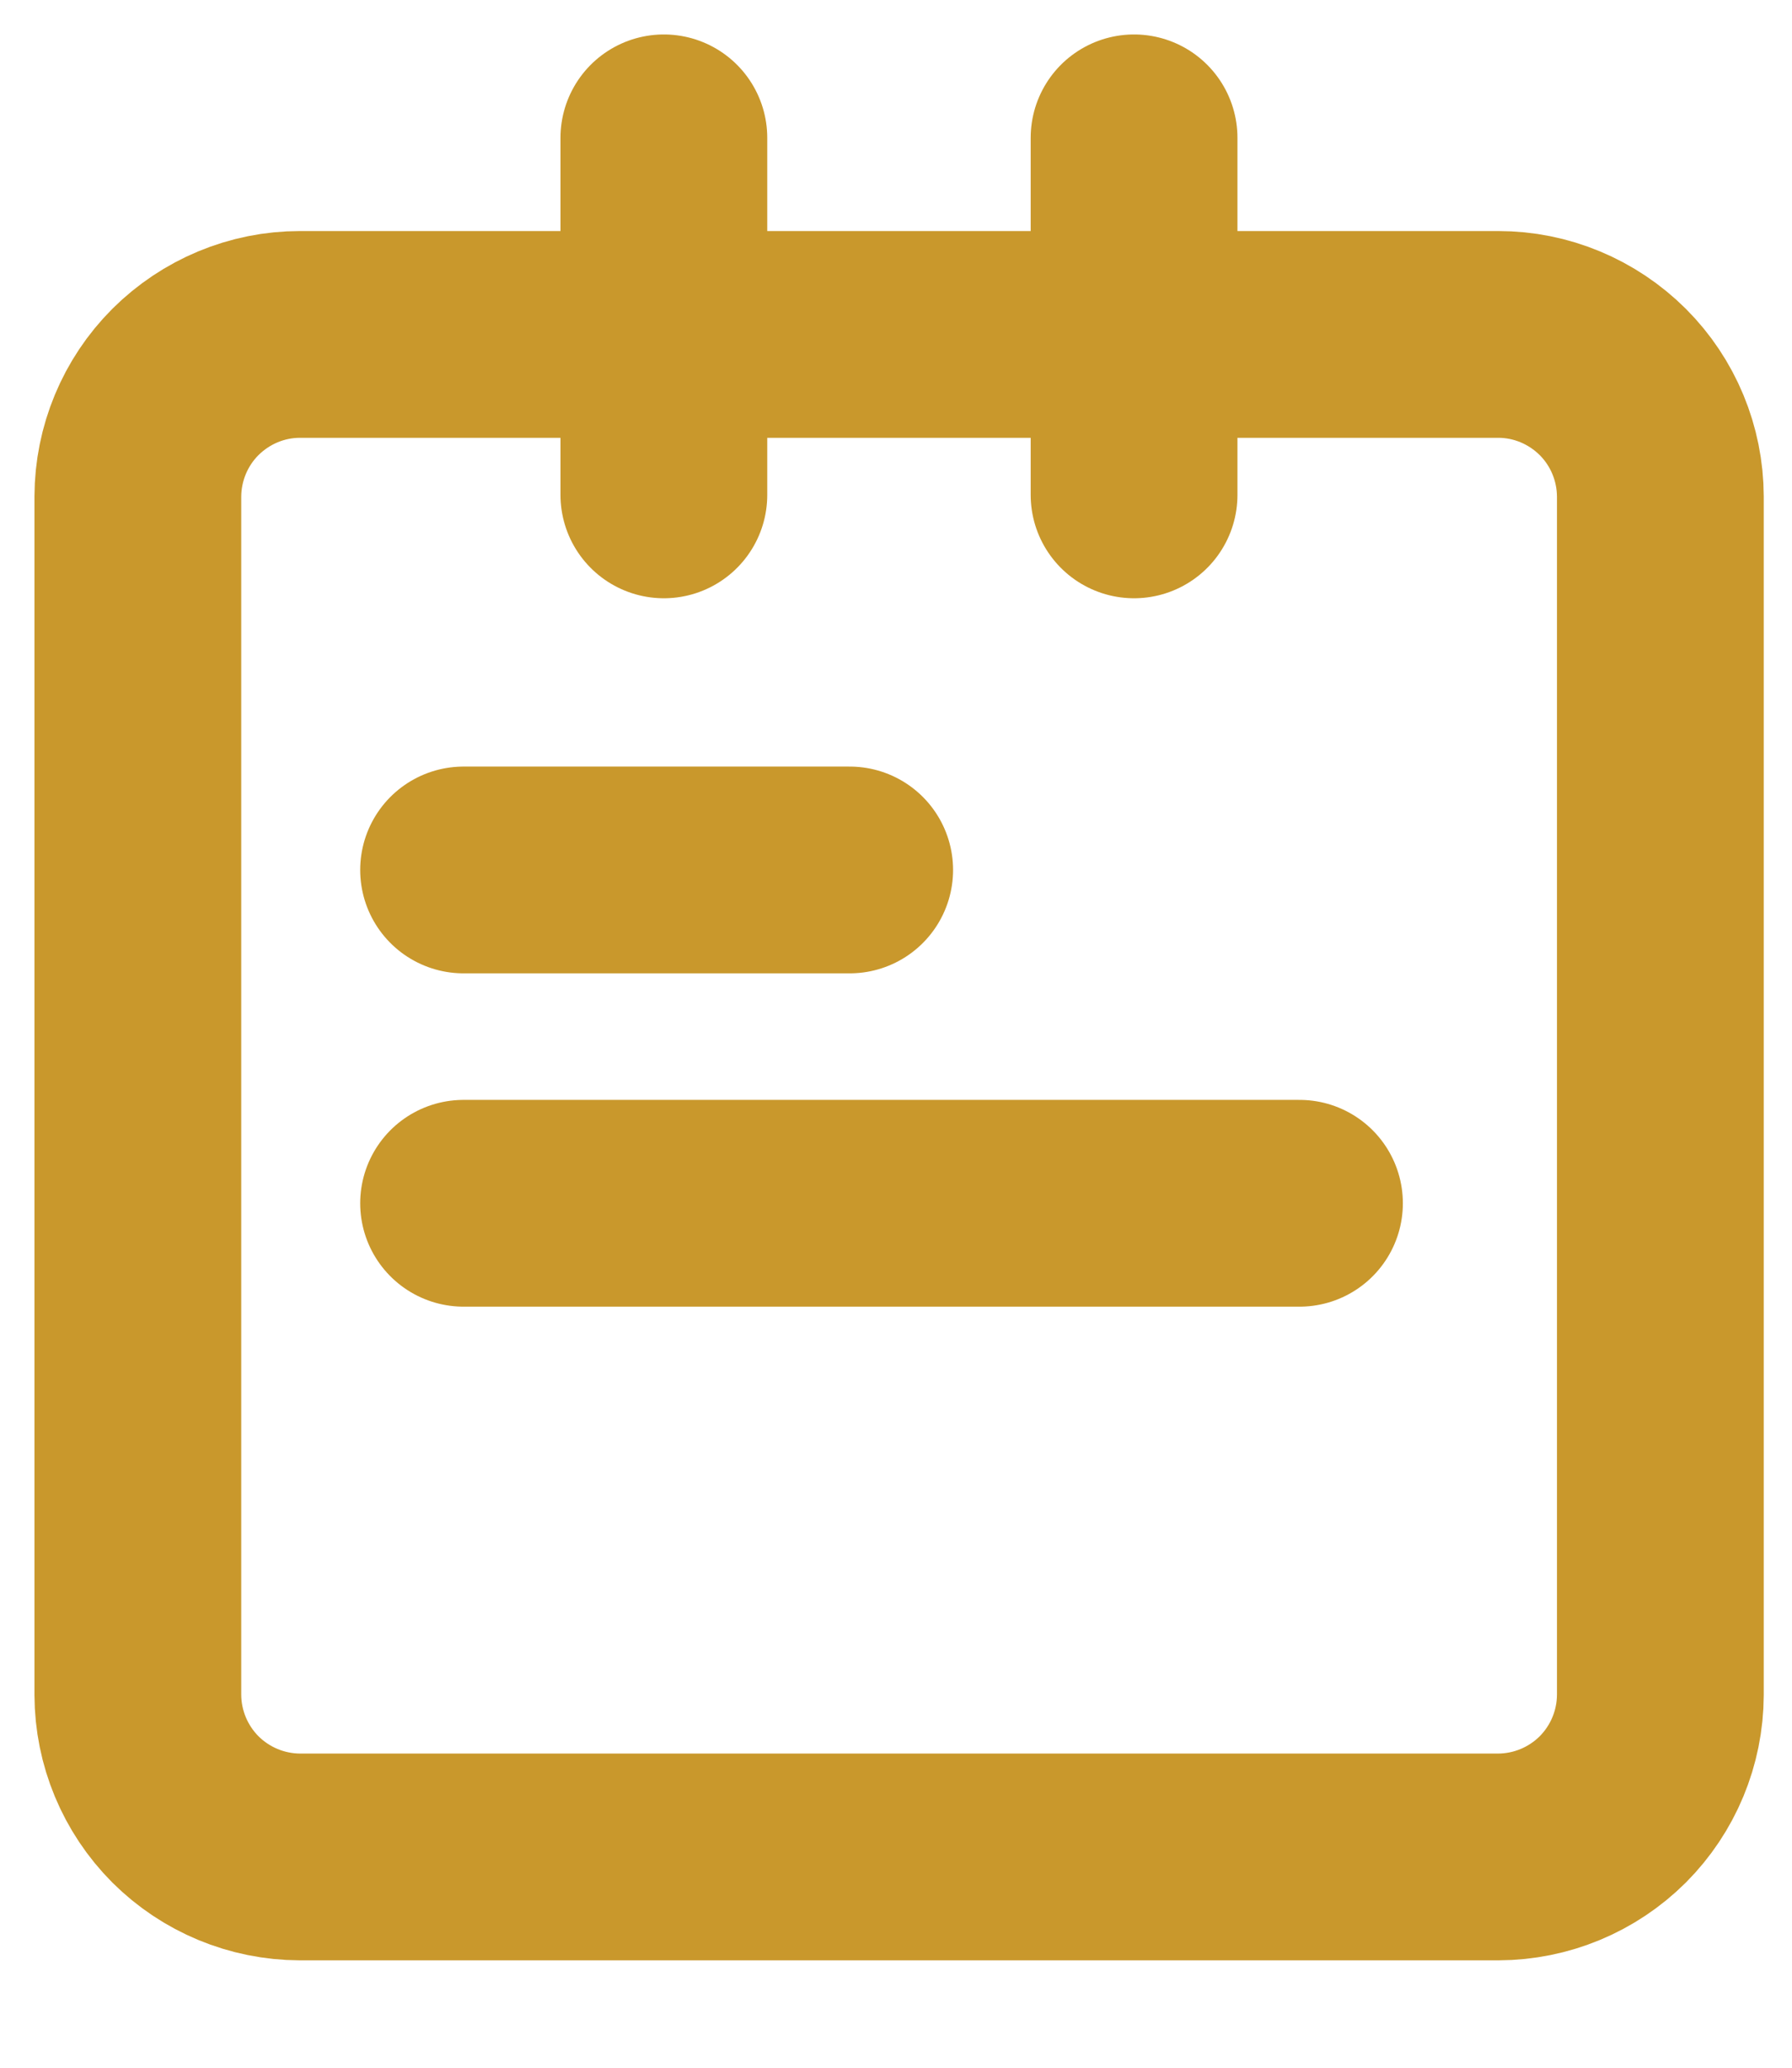 <svg width="13" height="15" viewBox="0 0 13 15" fill="none" xmlns="http://www.w3.org/2000/svg">
<path d="M10.869 2.426H2.176C1.864 2.426 1.566 2.551 1.345 2.771C1.125 2.991 1.001 3.29 1 3.602V12.295C1.001 12.607 1.125 12.905 1.345 13.126C1.566 13.346 1.864 13.47 2.176 13.471H10.869C11.181 13.47 11.479 13.346 11.7 13.126C11.92 12.905 12.044 12.607 12.045 12.295V3.602C12.044 3.29 11.92 2.991 11.7 2.771C11.479 2.551 11.181 2.426 10.869 2.426Z" stroke="#C9982C" stroke-width="1.5" stroke-miterlimit="10" stroke-linecap="round"/>
<path d="M3.363 6.311H6.164" stroke="#C9982C" stroke-width="1.5" stroke-miterlimit="10" stroke-linecap="round"/>
<path d="M3.363 8.729H9.427" stroke="#C9982C" stroke-width="1.5" stroke-miterlimit="10" stroke-linecap="round"/>
<path d="M4.816 1V3.59" stroke="#C9982C" stroke-width="1.5" stroke-miterlimit="10" stroke-linecap="round"/>
<path d="M8.227 1V3.59" stroke="#C9982C" stroke-width="1.5" stroke-miterlimit="10" stroke-linecap="round"/>
</svg>
